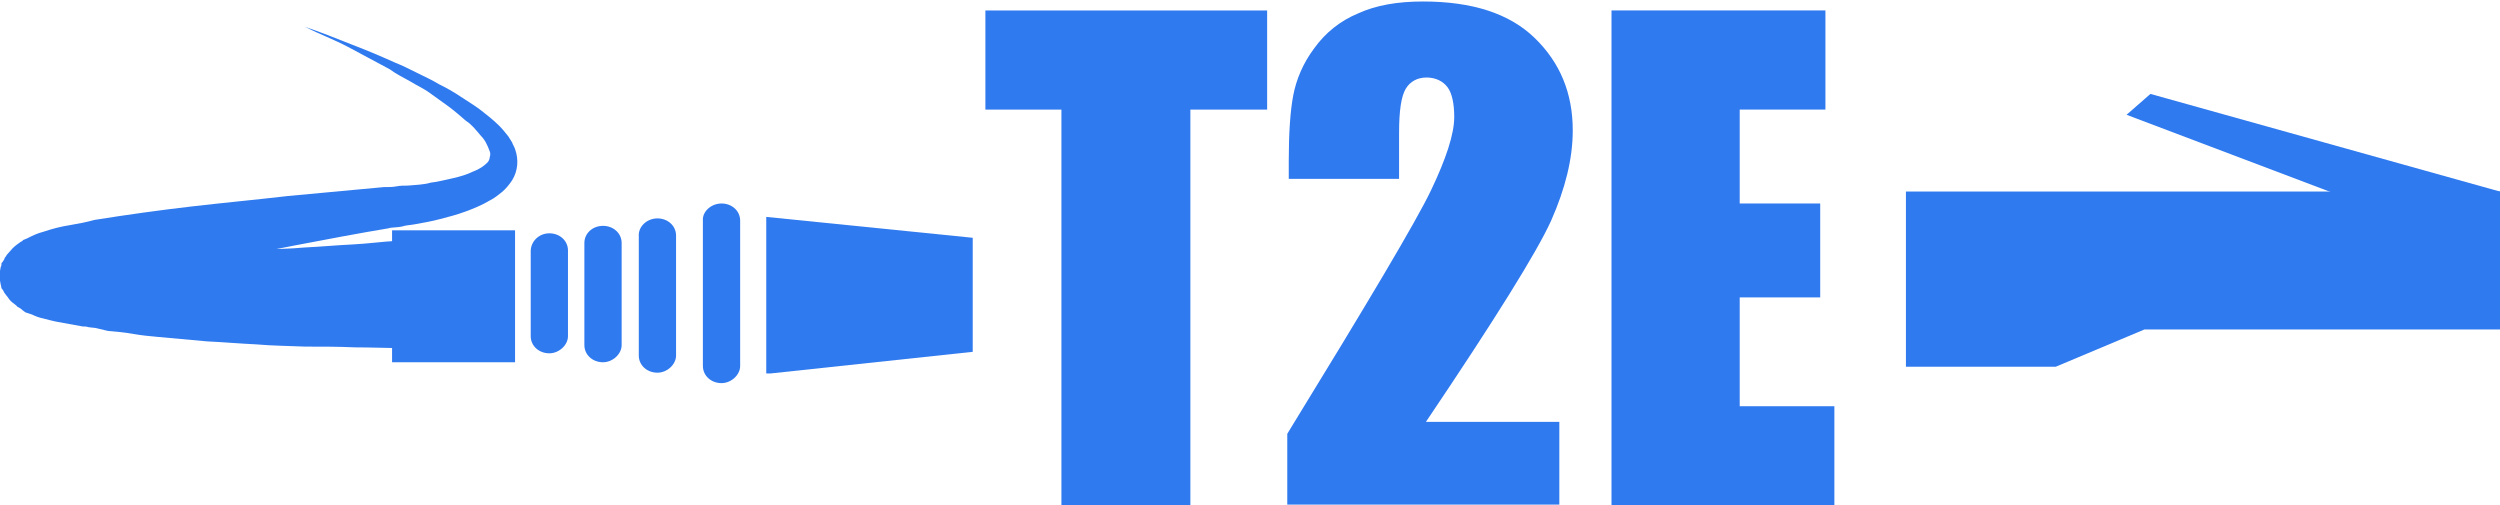 <?xml version="1.0" encoding="utf-8"?>
<!-- Generator: Adobe Illustrator 24.1.2, SVG Export Plug-In . SVG Version: 6.00 Build 0)  -->
<svg version="1.1" id="Layer_1" xmlns="http://www.w3.org/2000/svg" xmlns:xlink="http://www.w3.org/1999/xlink" x="0px" y="0px"
	 viewBox="0 0 335.4 67.8" style="enable-background:new 0 0 335.4 67.8;" xml:space="preserve">
<style type="text/css">
	.st0{fill:#307AF0;}
	.st1{enable-background:new    ;}
</style>
<path class="st0" d="M40.9,3.6C43,4.3,45,5.1,47,5.9c2.1,0.8,4,1.6,6,2.5c1,0.4,2,0.9,3,1.4s1.9,0.9,2.9,1.5c1,0.5,1.9,1,2.8,1.6
	c0.9,0.6,1.9,1.2,2.7,1.8c0.9,0.7,1.8,1.4,2.6,2.2c0.4,0.4,0.8,0.9,1.2,1.4c0.2,0.3,0.3,0.5,0.5,0.8c0.1,0.3,0.3,0.6,0.4,0.9
	c0.5,1.4,0.4,2.9-0.4,4.2c-0.4,0.6-0.9,1.2-1.4,1.6s-1,0.8-1.6,1.1c-1,0.6-2.2,1.1-3.3,1.5s-2.2,0.7-3.4,1c-1.1,0.3-2.3,0.5-3.4,0.7
	c-0.5,0.1-1.1,0.1-1.7,0.3c-0.5,0.1-1.1,0.1-1.8,0.2h0.2c-4.2,0.7-8.4,1.5-12.6,2.3s-8.4,1.7-12.5,2.6c-4.1,0.9-8.1,1.8-12.1,2.8
	c-1,0.3-2,0.6-2.9,0.8c-0.9,0.3-1.7,0.6-2.5,0.9c-0.3,0.1-0.5,0.2-0.7,0.4l0,0l0.1-0.1c0.2-0.1,0.3-0.2,0.5-0.4
	c0.3-0.1,0.4-0.4,0.6-0.6c0.1-0.1,0.1-0.1,0.1-0.2c0.1-0.1,0.1-0.2,0.2-0.3c0.1-0.1,0.1-0.2,0.1-0.4s0.1-0.3,0.1-0.4
	s0.1-0.3,0.1-0.5c0-0.3,0-0.5,0-0.7c0-0.4-0.1-0.7-0.1-1c-0.1-0.1-0.1-0.4-0.2-0.5c-0.1-0.1-0.1-0.3-0.2-0.4
	c-0.1-0.1-0.1-0.3-0.3-0.4c-0.1-0.1-0.1-0.1-0.2-0.3c-0.2-0.3-0.4-0.5-0.8-0.7c-0.1-0.1-0.1-0.1-0.3-0.1v-0.1l-0.1-0.1l-0.1-0.1
	L8.4,33h0.1c-0.1-0.1-0.1-0.1,0.1,0c0.3,0.1,0.6,0.1,1,0.1l3,0.2c0.3,0,0.5,0.1,0.8,0.1l0.8,0.1l1.5,0.1c1,0.1,2.1,0.1,3,0.1
	c1,0,2.1,0.1,3.2,0.1h3.2l3.2-0.1c2.1-0.1,4.2-0.1,6.3-0.2c2.1-0.1,4.2-0.1,6.3-0.3c2.1-0.1,4.2-0.3,6.3-0.4
	c2.1-0.1,4.2-0.4,6.2-0.5c1-0.1,2.1-0.1,3.1-0.3c0.5-0.1,1-0.1,1.5-0.1l0.7-0.1c0.1-0.1,0.1-0.1,0.3-0.1l2.5,14.7
	c-0.4,0.1-1,0.1-1.4,0.1l-0.9,0.1c-0.6,0-1.2,0-1.7,0.1h-3.3c-2.2,0-4.4-0.1-6.6-0.1c-2.2-0.1-4.4-0.1-6.6-0.1
	c-2.2-0.1-4.4-0.1-6.6-0.3c-2.2-0.1-4.4-0.3-6.6-0.4l-3.3-0.3l-3.3-0.3c-1.1-0.1-2.2-0.2-3.3-0.4s-2.2-0.3-3.4-0.4L12.8,44l-0.9-0.1
	c-0.3-0.1-0.5-0.1-0.8-0.1l-3.3-0.6c-0.6-0.1-1.3-0.3-2.1-0.5c-0.5-0.1-1-0.3-1.4-0.5L4,42.1L3.7,42l-0.3-0.1L3,41.6l-0.1-0.1
	l-0.3-0.2c-0.1-0.1-0.3-0.1-0.4-0.3c-0.4-0.3-0.8-0.6-1-0.9c-0.1-0.1-0.1-0.2-0.3-0.4c-0.1-0.1-0.2-0.3-0.3-0.4
	c-0.1-0.1-0.1-0.3-0.3-0.5s-0.1-0.4-0.2-0.6c-0.2-0.8-0.2-1.6,0-2.4c0.1-0.1,0.1-0.4,0.1-0.5c0.1-0.1,0.2-0.2,0.3-0.4
	c0.1-0.1,0.1-0.3,0.2-0.4c0.1-0.1,0.1-0.1,0.2-0.3c0.3-0.3,0.5-0.6,0.8-0.9c0.3-0.3,0.7-0.6,1-0.8c0.1-0.1,0.3-0.1,0.4-0.3L3.6,32
	c0.8-0.4,1.4-0.7,2.2-0.9c1.2-0.4,2.3-0.7,3.6-0.9c1.2-0.2,2.2-0.4,3.3-0.7c4.4-0.7,8.7-1.3,13-1.8s8.6-0.9,12.9-1.4
	c4.3-0.4,8.6-0.8,12.9-1.2h0.2c0.4,0,1,0,1.5-0.1s1-0.1,1.5-0.1c1-0.1,2.1-0.1,3.1-0.4c1-0.1,2-0.4,3-0.6c0.9-0.2,1.9-0.5,2.7-0.9
	c0.8-0.3,1.4-0.7,1.9-1.2c0.1-0.1,0.3-0.4,0.3-0.7c0.1-0.3,0.1-0.6,0-0.8c-0.3-0.8-0.6-1.5-1.2-2.1c-0.6-0.7-1.2-1.5-2-2
	c-0.8-0.7-1.5-1.3-2.3-1.9c-0.8-0.6-1.7-1.2-2.5-1.8s-1.9-1.1-2.7-1.6c-0.9-0.5-1.9-1-2.7-1.6c-1.9-1-3.7-2-5.6-3S42.9,4.6,40.9,3.6
	z"/>
<rect x="52.6" y="30.9" class="st0" width="16.5" height="17.7"/>
<path class="st0" d="M73.7,31.3L73.7,31.3c1.4,0,2.5,1,2.5,2.3l0,0v11.5c0,1.2-1.2,2.3-2.5,2.3l0,0l0,0c-1.4,0-2.5-1-2.5-2.3l0,0
	V33.7C71.2,32.4,72.3,31.3,73.7,31.3L73.7,31.3z"/>
<path class="st0" d="M80.9,30.3L80.9,30.3c1.4,0,2.5,1,2.5,2.3l0,0v13.7c0,1.2-1.2,2.3-2.5,2.3l0,0l0,0c-1.4,0-2.5-1-2.5-2.3l0,0
	V32.6C78.4,31.3,79.5,30.3,80.9,30.3z"/>
<path class="st0" d="M88.2,29.3L88.2,29.3c1.4,0,2.5,1,2.5,2.3l0,0v16.1c0,1.2-1.2,2.3-2.5,2.3l0,0l0,0c-1.4,0-2.5-1-2.5-2.3l0,0
	v-16C85.6,30.4,86.8,29.3,88.2,29.3C88.1,29.3,88.1,29.3,88.2,29.3z"/>
<path class="st0" d="M96.8,27.3L96.8,27.3c1.4,0,2.5,1,2.5,2.3l0,0v19.5c0,1.2-1.2,2.3-2.5,2.3l0,0l0,0c-1.4,0-2.5-1-2.5-2.3l0,0
	V29.6C94.2,28.4,95.4,27.3,96.8,27.3L96.8,27.3z"/>
<polygon class="st0" points="130.5,47.2 130.5,31.9 102.8,29.1 102.8,50.1 103.4,50.1 "/>
<g class="st1">
	<path class="st0" d="M170,1.4v13.3h-10.3v53.1h-17.3V14.7h-10.2V1.4H170z"/>
	<path class="st0" d="M209.2,56.4v11.3h-36.5v-9.5C183.5,40.6,190,29.7,192,25.5s3.1-7.5,3.1-9.8c0-1.8-0.3-3.2-0.9-4
		s-1.6-1.3-2.8-1.3s-2.2,0.5-2.8,1.5s-0.9,2.9-0.9,5.9V24h-14.8v-2.4c0-3.7,0.2-6.7,0.6-8.8c0.4-2.1,1.3-4.3,2.8-6.3
		c1.5-2.1,3.5-3.7,5.9-4.7c2.4-1.1,5.3-1.6,8.7-1.6c6.6,0,11.6,1.6,15,4.9s5.1,7.4,5.1,12.4c0,3.8-1,7.8-2.9,12.1
		c-1.9,4.2-7.5,13.2-16.8,27h17.9V56.4z"/>
	<path class="st0" d="M216.1,1.4h28.8v13.3h-11.5v12.6h10.8v12.6h-10.8v14.6h12.7v13.3h-29.9V1.4H216.1z"/>
</g>
<polygon class="st0" points="502,57.8 502.4,57.8 502.4,57.5 "/>
<polygon class="st0" points="255.7,25.7 255.7,49.2 275.8,49.2 287.7,44.2 287.7,44.2 335.4,44.2 335.4,25.7 "/>
<polygon class="st0" points="335.4,25.7 288.5,12.6 285.3,15.4 328.9,31.9 335.4,26.1 "/>
</svg>
